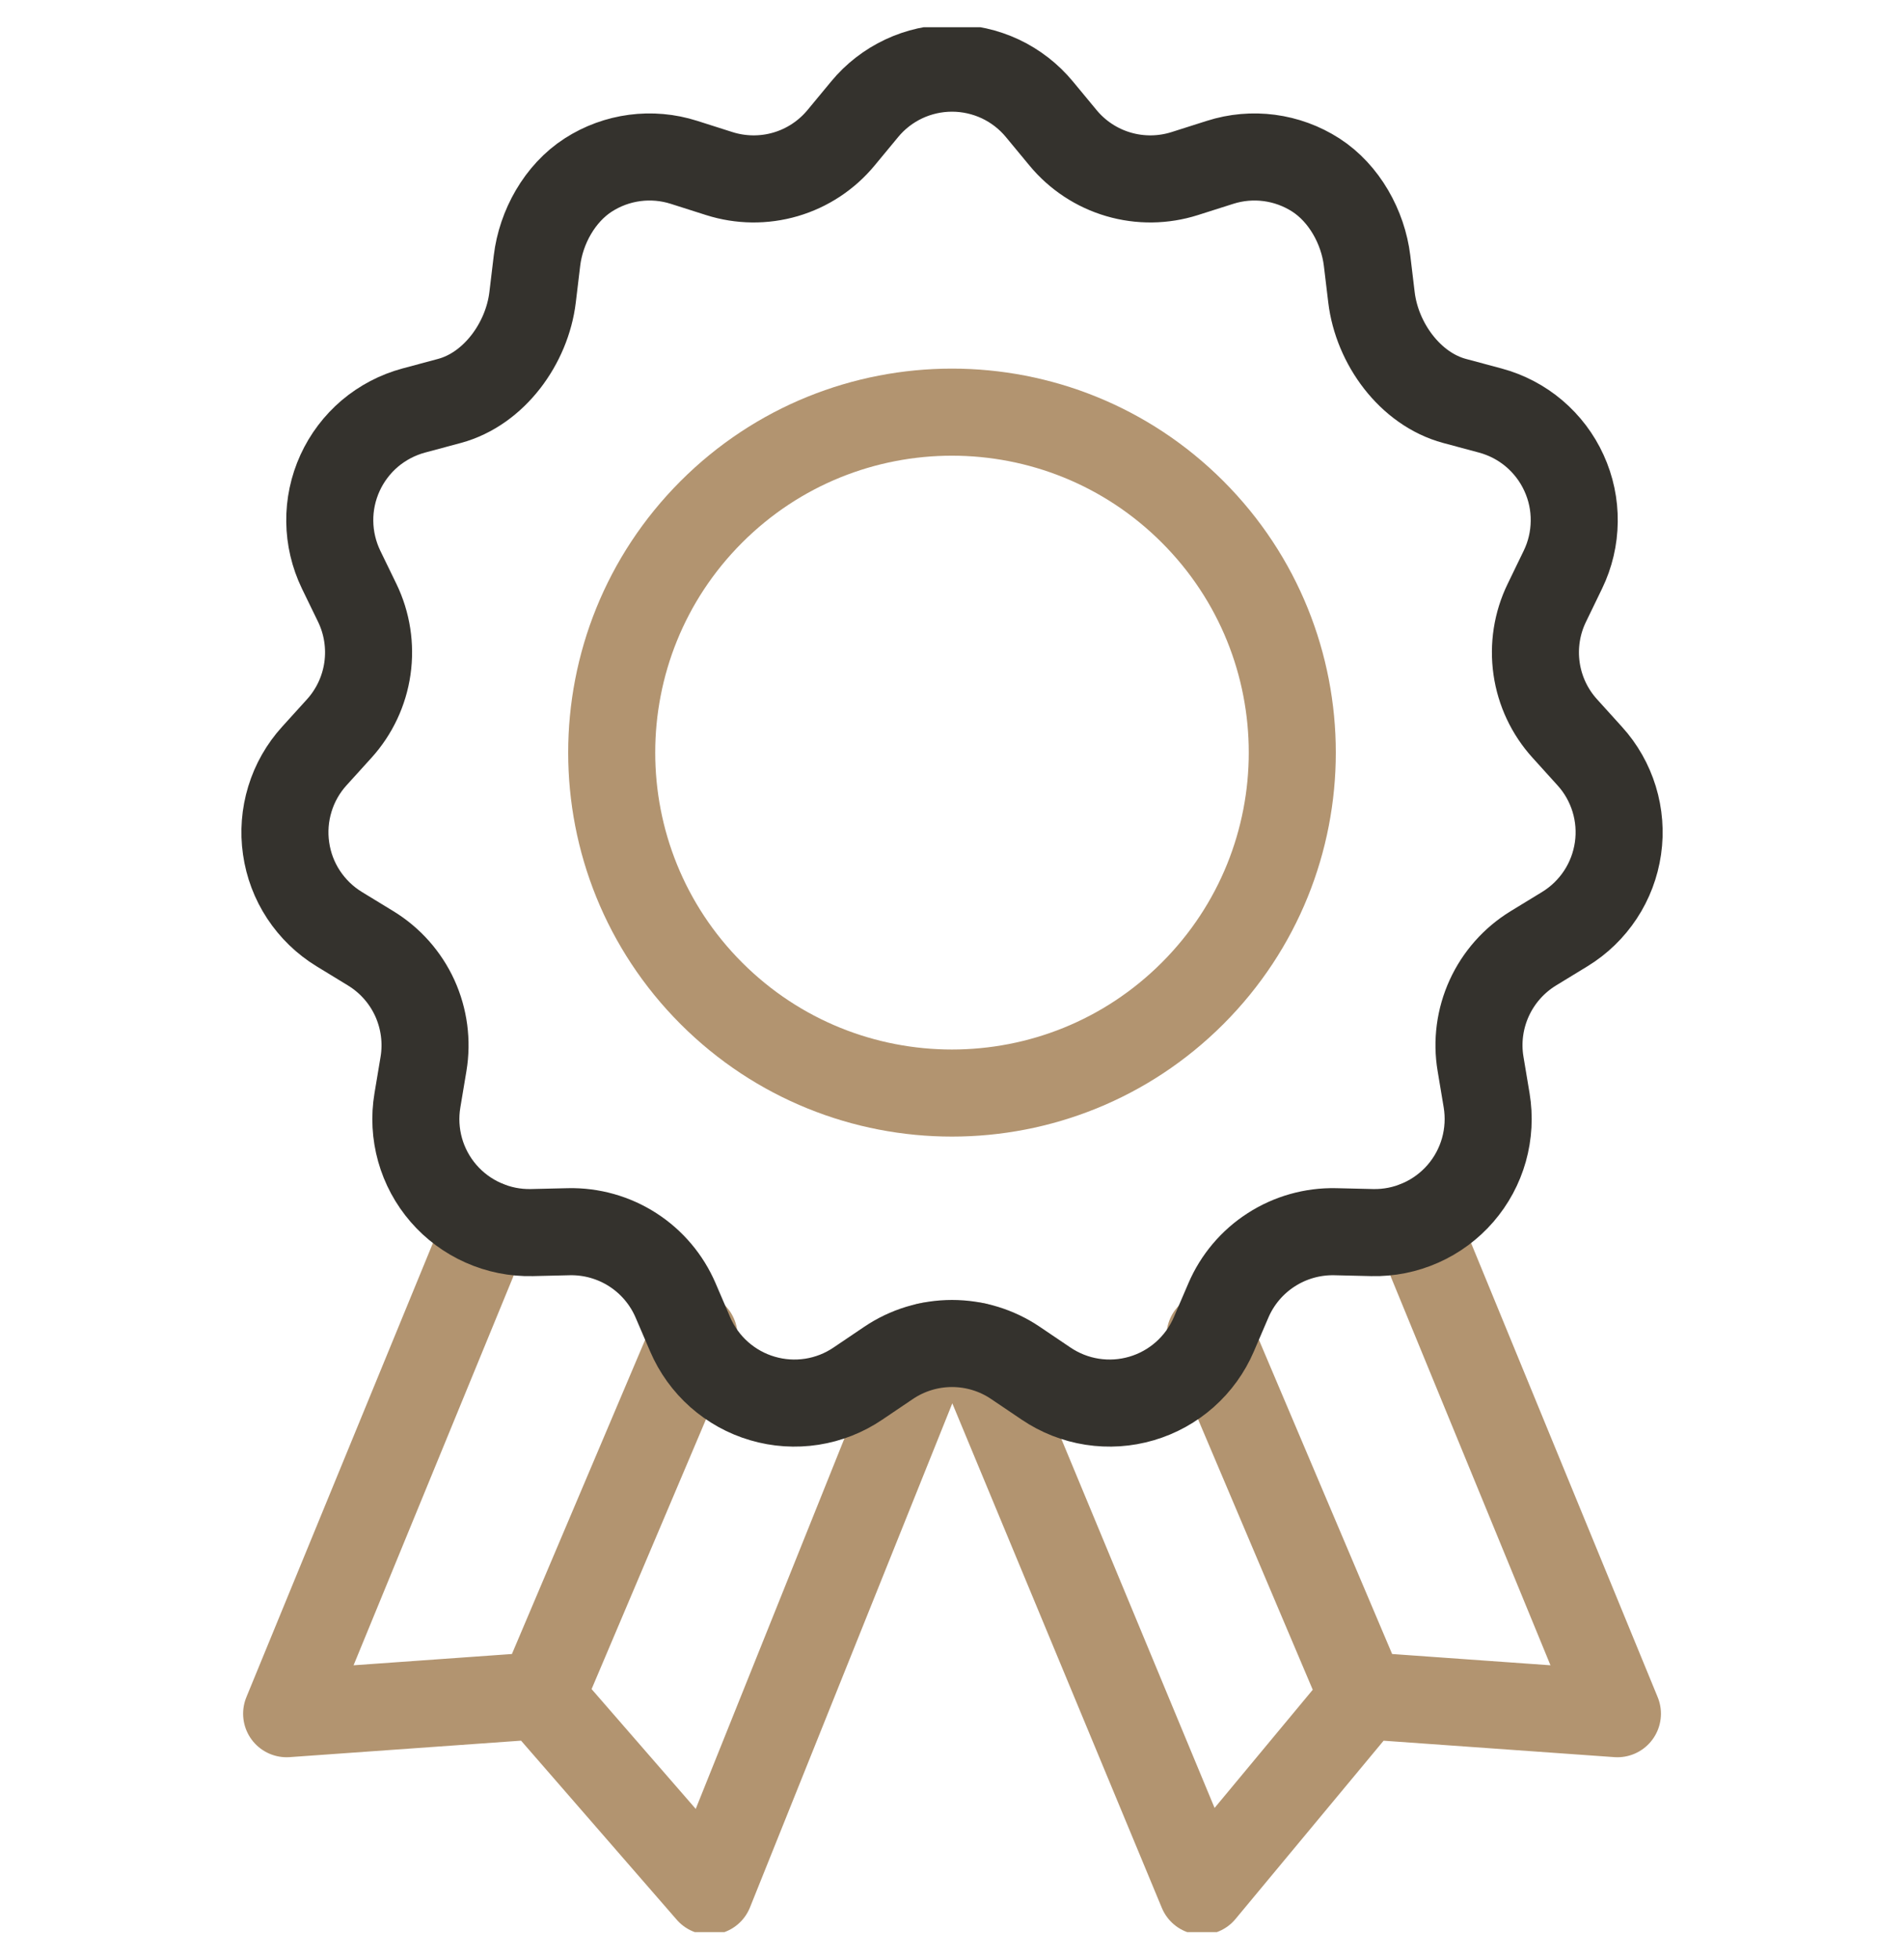 <svg width="35" height="36" viewBox="0 0 35 36" fill="none" xmlns="http://www.w3.org/2000/svg">
<g clip-path="url(#clip0_250_1937)">
<path d="M21.923 18.251C24.366 15.808 24.366 11.848 21.923 9.405C19.48 6.962 15.519 6.962 13.076 9.405C10.634 11.848 10.634 15.809 13.077 18.252C15.52 20.694 19.48 20.694 21.923 18.251Z" stroke="#B29470" stroke-width="1.6" stroke-miterlimit="10" stroke-linecap="round" stroke-linejoin="round"/>
<path d="M17.934 24.73L22.096 34.748L25.081 31.156L29.732 31.487L26.038 22.501M8.962 22.501L5.269 31.487L9.92 31.156L13.044 34.748L17.067 24.73M9.943 31.183L12.758 24.547M25.058 31.183L22.243 24.547" stroke="#B29470" stroke-width="1.6" stroke-miterlimit="10" stroke-linecap="round" stroke-linejoin="round"/>
<path d="M15.894 2.008C16.089 1.771 16.335 1.581 16.613 1.45C16.89 1.32 17.193 1.252 17.5 1.252C17.807 1.252 18.11 1.32 18.388 1.45C18.666 1.581 18.911 1.771 19.107 2.008L19.54 2.531C19.805 2.852 20.16 3.086 20.559 3.203C20.958 3.32 21.383 3.315 21.779 3.189L22.427 2.983C23.018 2.794 23.664 2.879 24.187 3.215C24.709 3.551 25.055 4.172 25.13 4.789L25.211 5.464C25.313 6.309 25.918 7.146 26.739 7.367L27.395 7.543C27.692 7.623 27.967 7.767 28.201 7.965C28.435 8.164 28.623 8.411 28.75 8.691C28.878 8.97 28.942 9.274 28.938 9.58C28.935 9.887 28.864 10.19 28.73 10.466L28.434 11.077C28.252 11.451 28.187 11.871 28.246 12.283C28.305 12.695 28.486 13.079 28.766 13.387L29.222 13.891C29.429 14.118 29.582 14.388 29.672 14.681C29.762 14.975 29.786 15.285 29.742 15.588C29.698 15.892 29.588 16.183 29.419 16.439C29.25 16.695 29.027 16.911 28.765 17.071L28.185 17.425C27.831 17.642 27.549 17.96 27.376 18.338C27.203 18.717 27.147 19.138 27.216 19.548L27.328 20.218C27.378 20.521 27.361 20.831 27.278 21.127C27.195 21.422 27.048 21.695 26.847 21.927C26.646 22.159 26.396 22.344 26.116 22.468C25.835 22.593 25.531 22.654 25.224 22.647L24.545 22.631C24.129 22.622 23.72 22.737 23.37 22.962C23.02 23.186 22.745 23.511 22.581 23.893L22.313 24.517C22.192 24.799 22.01 25.051 21.78 25.255C21.551 25.458 21.279 25.609 20.985 25.695C20.69 25.782 20.38 25.802 20.077 25.755C19.774 25.708 19.485 25.594 19.23 25.422L18.667 25.042C18.323 24.809 17.916 24.685 17.5 24.685C17.084 24.685 16.678 24.809 16.333 25.042L15.77 25.422C15.516 25.594 15.227 25.708 14.924 25.755C14.62 25.802 14.31 25.782 14.016 25.695C13.721 25.609 13.45 25.458 13.22 25.255C12.99 25.051 12.808 24.799 12.687 24.517L12.419 23.893C12.255 23.511 11.98 23.186 11.631 22.962C11.281 22.737 10.872 22.622 10.456 22.631L9.777 22.647C9.47 22.654 9.165 22.593 8.885 22.468C8.604 22.344 8.354 22.159 8.153 21.927C7.952 21.695 7.805 21.422 7.722 21.127C7.639 20.831 7.622 20.521 7.673 20.218L7.785 19.548C7.853 19.138 7.797 18.717 7.625 18.338C7.452 17.96 7.17 17.642 6.815 17.425L6.235 17.071C5.973 16.911 5.75 16.695 5.581 16.439C5.412 16.183 5.302 15.892 5.259 15.588C5.215 15.285 5.239 14.975 5.329 14.681C5.418 14.388 5.572 14.118 5.778 13.891L6.235 13.387C6.514 13.079 6.695 12.695 6.754 12.283C6.813 11.871 6.748 11.451 6.567 11.077L6.27 10.466C6.137 10.19 6.065 9.887 6.062 9.58C6.058 9.274 6.123 8.97 6.25 8.691C6.378 8.411 6.565 8.164 6.799 7.965C7.034 7.767 7.309 7.623 7.605 7.543L8.261 7.367C9.083 7.146 9.688 6.309 9.79 5.464L9.871 4.789C9.945 4.172 10.291 3.551 10.814 3.215C11.336 2.879 11.982 2.794 12.574 2.983L13.221 3.189C13.617 3.315 14.043 3.32 14.442 3.203C14.841 3.086 15.195 2.852 15.461 2.531L15.894 2.008Z" stroke="#34322D" stroke-width="1.6" stroke-miterlimit="10" stroke-linecap="round" stroke-linejoin="round"/>
</g>
<defs>
<clipPath id="clip0_250_1937">
<rect width="35" height="35" fill="white" transform="translate(0 0.5)"/>
</clipPath>
</defs>
</svg>
